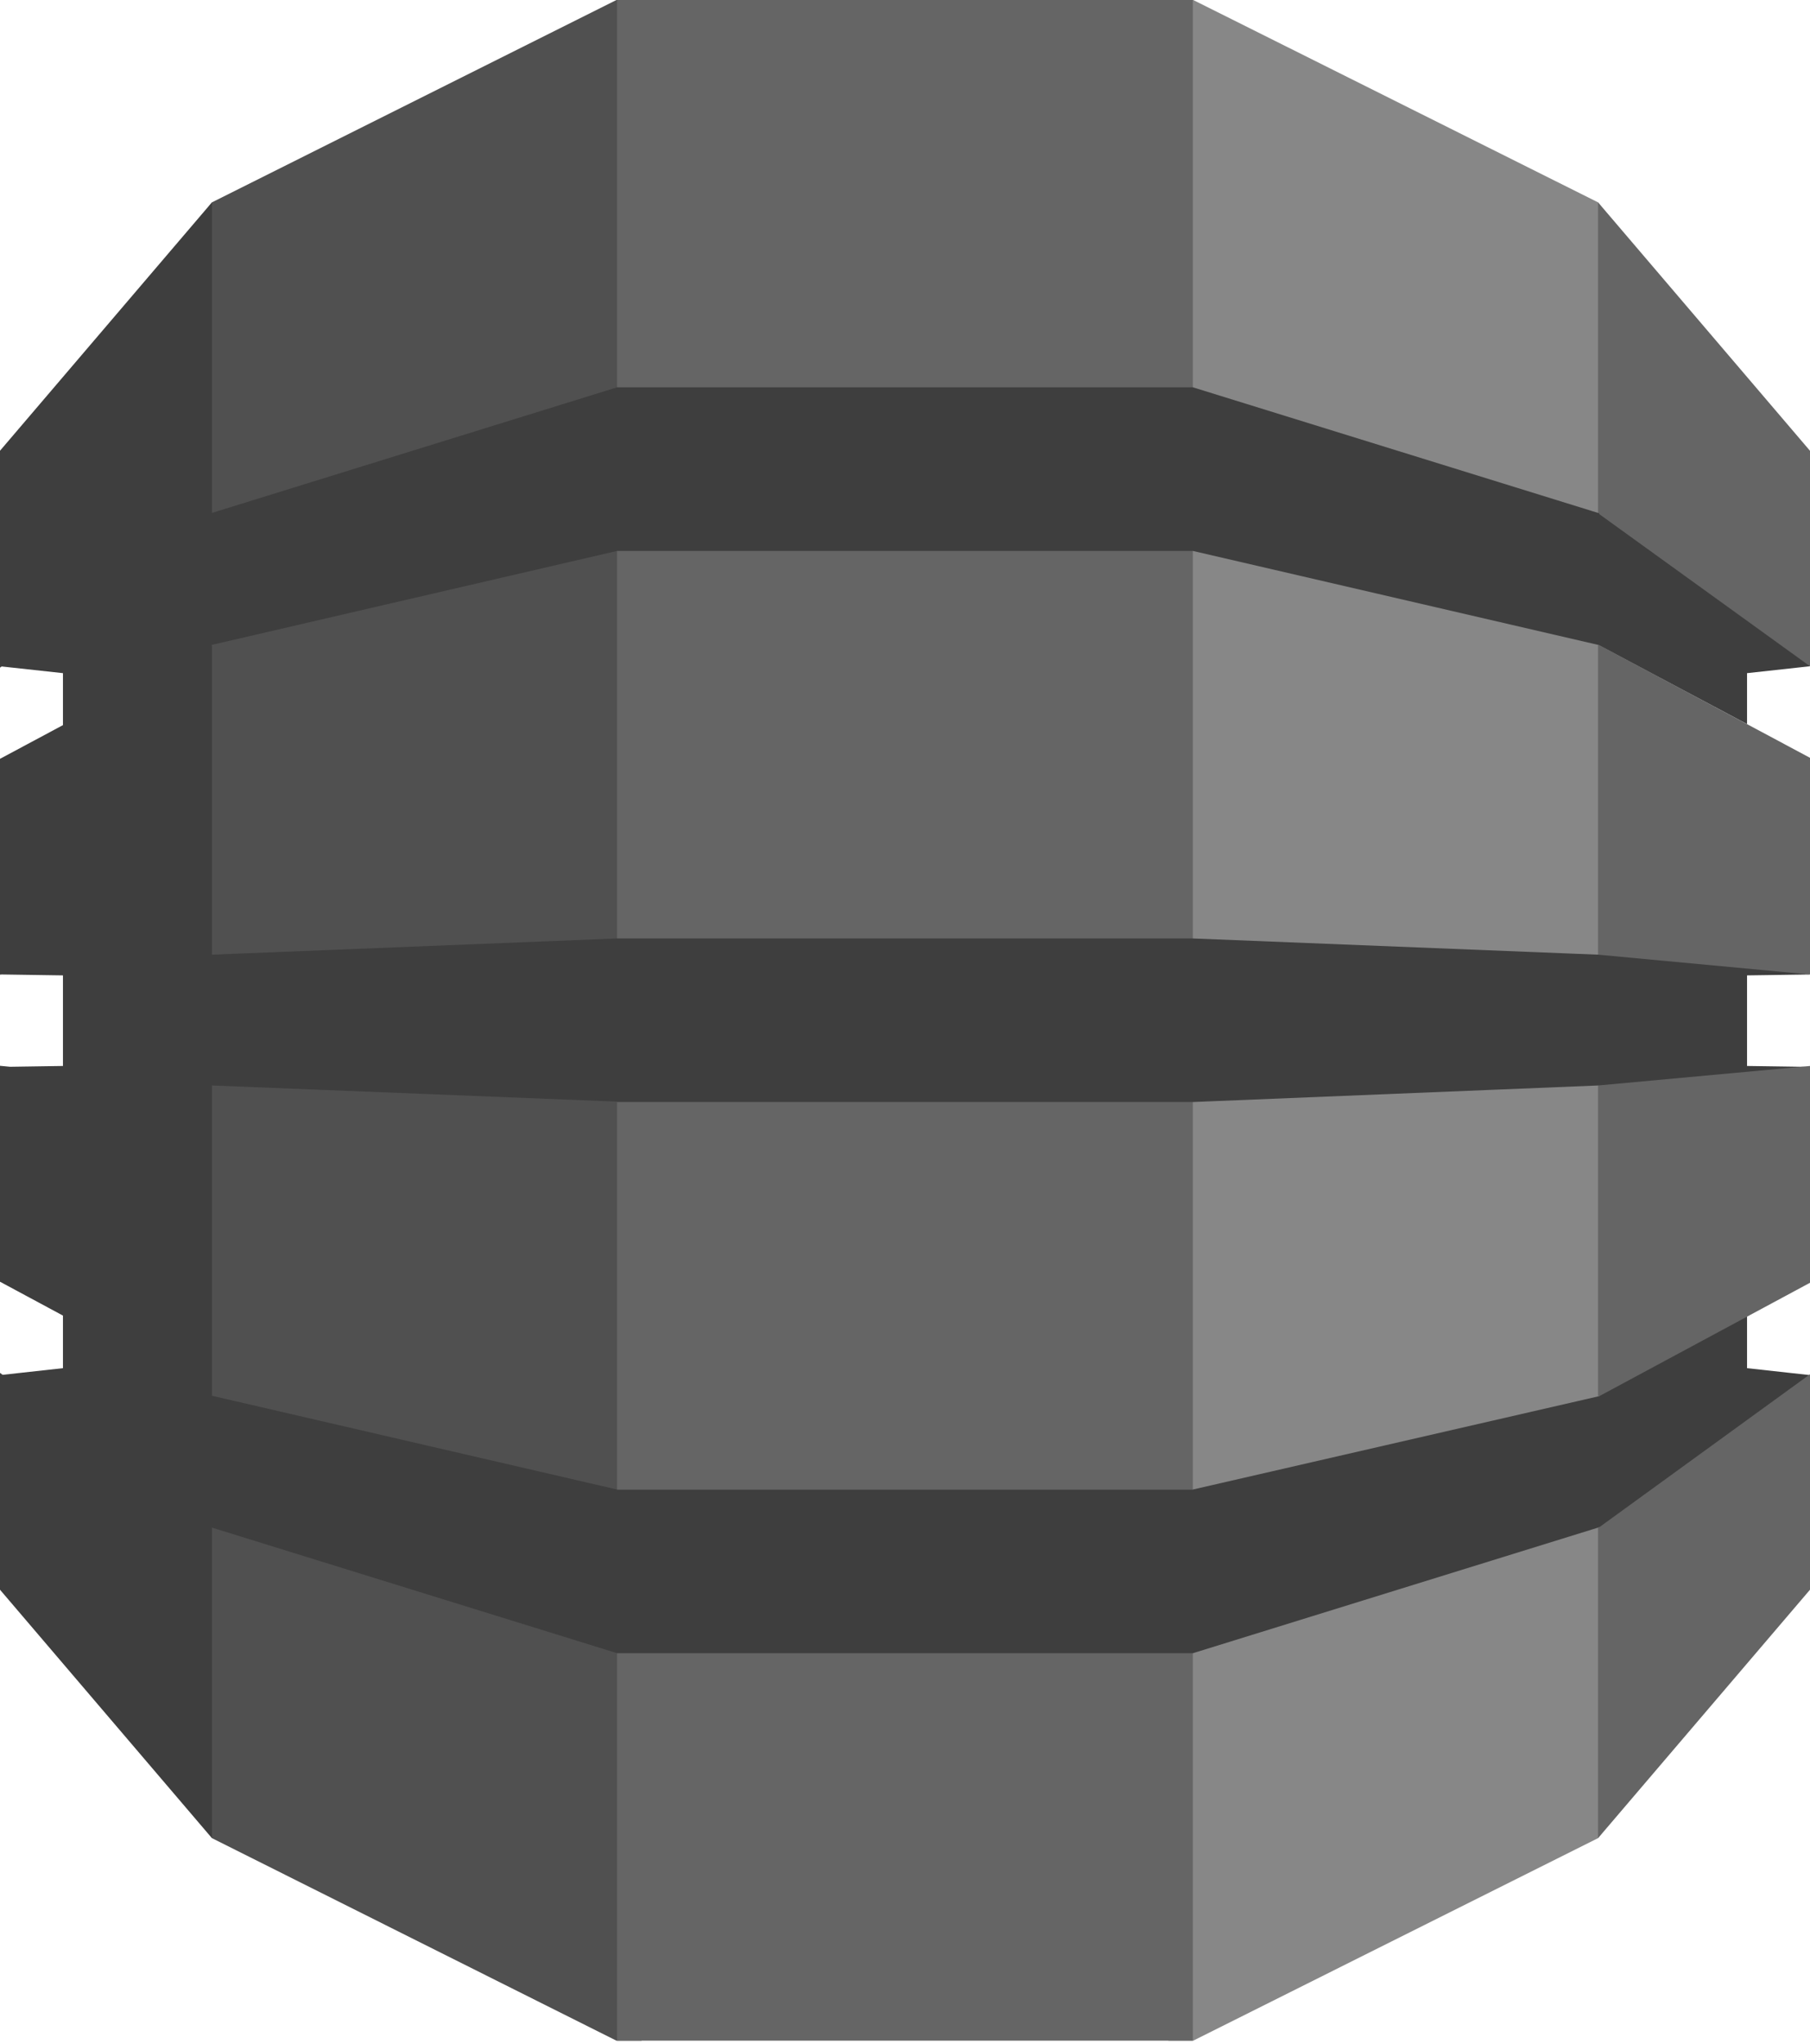 <?xml version="1.0" encoding="UTF-8" standalone="no"?>
<svg width="256px" height="289px" viewBox="0 0 256 289" version="1.1" xmlns="http://www.w3.org/2000/svg" xmlns:xlink="http://www.w3.org/1999/xlink" preserveAspectRatio="xMidYMid">
	<g>
		<path d="M165.258,288.501 L168.766,288.501 L226.027,259.867 L226.98,258.52 L226.98,29.964 L226.027,28.61 L168.766,0 L165.215,0 L165.258,288.501" fill="#878787"></path>
		<path d="M90.741,288.501 L87.184,288.501 L29.972,259.867 L28.811,257.87 L28.222,31.128 L29.972,28.61 L87.184,0 L90.785,0 L90.741,288.501" fill="#505050"></path>
		<path d="M87.285,0 L168.711,0 L168.711,288.501 L87.285,288.501 L87.285,0 Z" fill="#656565"></path>
		<path d="M256,137.769 L254.065,137.34 L226.437,134.764 L226.027,134.968 L168.715,132.676 L87.285,132.676 L29.972,134.968 L29.972,91.264 L29.912,91.296 L29.972,91.168 L87.285,77.888 L168.715,77.888 L226.027,91.168 L247.096,102.367 L247.096,95.167 L256,94.193 L255.078,92.395 L226.886,72.236 L226.027,72.515 L168.715,54.756 L87.285,54.756 L29.972,72.515 L29.972,28.61 L0,63.723 L0,94.389 L0.232,94.221 L8.904,95.167 L8.904,102.515 L0,107.28 L0,137.793 L0.232,137.769 L8.904,137.897 L8.904,150.704 L1.422,150.816 L0,150.68 L0,181.205 L8.904,185.993 L8.904,193.426 L0.373,194.368 L0,194.088 L0,224.749 L29.972,259.867 L29.972,215.966 L87.285,233.725 L168.715,233.725 L226.196,215.914 L226.96,216.249 L254.781,196.387 L256,194.408 L247.096,193.426 L247.096,186.142 L245.929,185.676 L226.886,195.941 L226.196,197.381 L168.715,210.584 L168.715,210.6 L87.285,210.6 L87.285,210.584 L29.972,197.325 L29.972,153.461 L87.285,155.745 L87.285,155.801 L168.715,155.801 L226.027,153.461 L227.332,154.061 L254.111,151.755 L256,150.832 L247.096,150.704 L247.096,137.897 L256,137.769" fill="#3e3e3e"></path>
		<path d="M226.027,215.966 L226.027,259.867 L256,224.749 L256,194.288 L226.2,215.914 L226.027,215.966" fill="#656565"></path>
		<path d="M226.027,197.421 L226.2,197.381 L256,181.353 L256,150.704 L226.027,153.461 L226.027,197.421" fill="#656565"></path>
		<path d="M226.2,91.208 L226.027,91.168 L226.027,134.968 L256,137.769 L256,107.135 L226.2,91.208" fill="#656565"></path>
		<path d="M226.2,72.687 L256,94.193 L256,63.731 L226.027,28.61 L226.027,72.515 L226.2,72.575 L226.2,72.687" fill="#656565"></path>
	</g>
</svg>
